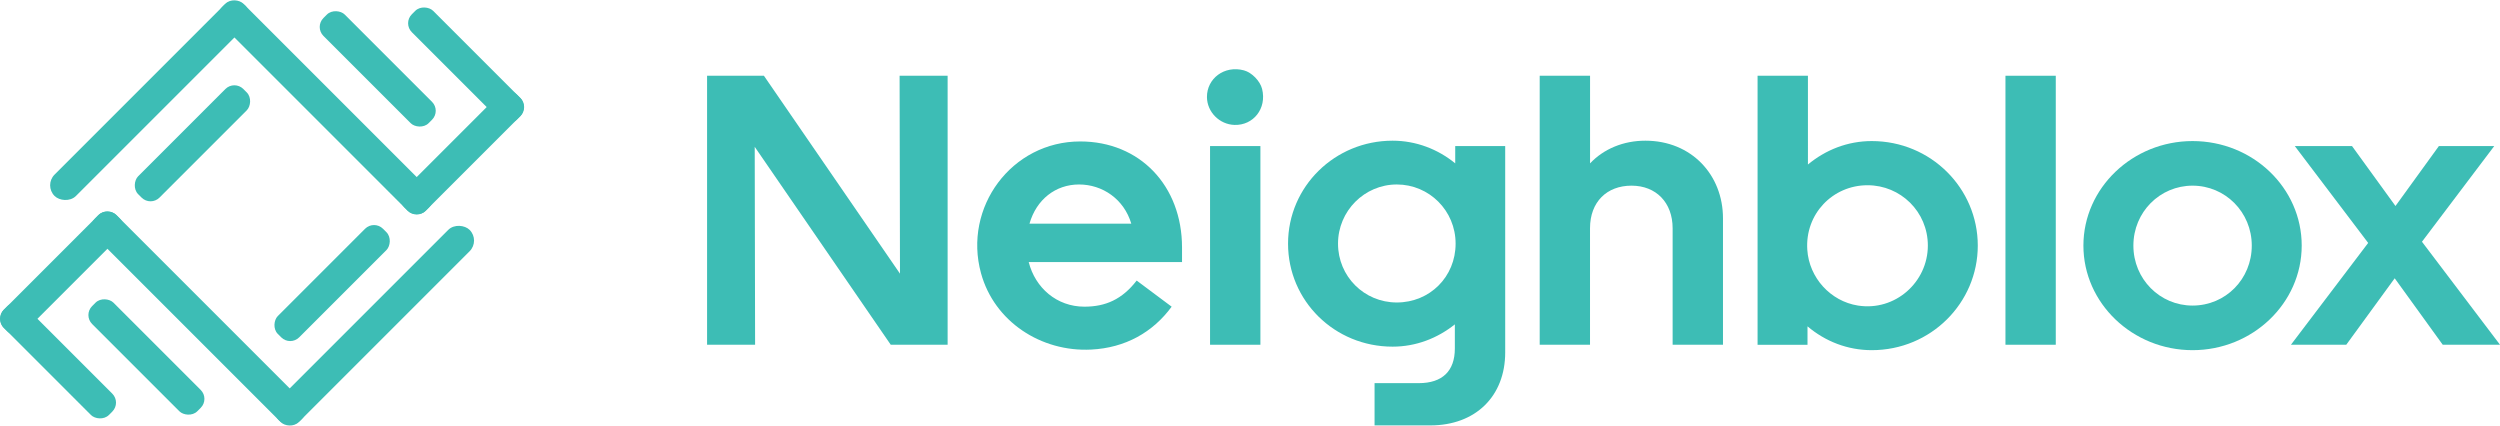 <?xml version="1.0" encoding="UTF-8"?>
<svg id="Layer_1" data-name="Layer 1" xmlns="http://www.w3.org/2000/svg" viewBox="0 0 589.79 100.47">
  <defs>
    <style>
      .cls-1 {
        fill: #3dbdb5;
      }
    </style>
  </defs>
  <g>
    <rect class="cls-1" x="10.12" y="67.55" width="7.12" height="35.09" rx="2.99" ry="2.99" transform="translate(-56.16 34.6) rotate(-45)"/>
    <rect class="cls-1" x="30.98" y="66.67" width="7.12" height="35.09" rx="2.99" ry="2.99" transform="translate(-49.43 49.09) rotate(-45)"/>
    <rect class="cls-1" x="74.78" y="49.23" width="7.12" height="35.09" rx="2.99" ry="2.99" transform="translate(86.53 169.39) rotate(-135)"/>
    <rect class="cls-1" x="43.29" y="41.19" width="7.12" height="67.95" rx="2.99" ry="2.99" transform="translate(-39.43 55.14) rotate(-45)"/>
    <rect class="cls-1" x="11.01" y="45.64" width="7.12" height="37.59" rx="2.99" ry="2.99" transform="translate(-20.69 120.3) rotate(-135)"/>
    <rect class="cls-1" x="56.53" y="73.15" width="63.57" height="7.13" rx="3.56" ry="3.56" transform="translate(-28.38 84.91) rotate(-45)"/>
    <rect class="cls-1" x="106.4" y="-2.17" width="7.12" height="35.09" rx="2.99" ry="2.99" transform="translate(198.59 -51.51) rotate(135)"/>
    <rect class="cls-1" x="85.54" y="-1.29" width="7.12" height="35.09" rx="2.99" ry="2.99" transform="translate(163.61 -35.26) rotate(135)"/>
    <rect class="cls-1" x="41.85" y="16.26" width="7.12" height="35.09" rx="2.99" ry="2.99" transform="translate(53.61 89.82) rotate(-135)"/>
    <rect class="cls-1" x="73.24" y="-8.67" width="7.12" height="67.95" rx="2.99" ry="2.99" transform="translate(149 -11.11) rotate(135)"/>
    <rect class="cls-1" x="105.52" y="17.24" width="7.12" height="37.59" rx="2.99" ry="2.99" transform="translate(57.43 -66.58) rotate(45)"/>
    <rect class="cls-1" x="3.56" y="20.19" width="63.57" height="7.13" rx="3.56" ry="3.56" transform="translate(-6.44 31.95) rotate(-45)"/>
  </g>
  <g>
    <polygon class="cls-1" points="166.81 81.33 166.81 17.87 166.81 17.87 180.22 17.87 180.22 17.87 212.32 64.56 212.32 64.56 212.23 17.87 212.23 17.87 223.56 17.87 223.56 17.87 223.56 81.33 223.56 81.33 210.14 81.33 210.14 81.33 178.05 34.64 178.05 34.64 178.14 81.33 178.14 81.33 166.81 81.33 166.81 81.33"/>
    <path class="cls-1" d="M278.86,58.39c0-14.59-9.97-25.02-24.02-25.02-16.18,0-27.67,15.54-23.4,31.1,3.14,11.41,14.17,18.6,25.99,18,8.01-.4,14.54-4.05,18.98-10.12,0,0,0,0,0,0l-8.25-6.16s0,0,0,0c-3.44,4.44-7.34,6.16-12.33,6.16-6.53,0-11.6-4.44-13.14-10.52,0,0,0,0,0,0h36.17s0,0,0,0v-3.45Zm-35.99-5.62s0,0,0,0c1.63-5.71,6.16-9.25,11.69-9.25s10.61,3.44,12.33,9.25c0,0,0,0,0,0h-24.02Z"/>
    <path class="cls-1" d="M284.74,22.9c-.03-4.39,4.12-7.54,8.73-6.3,1.86,.5,3.81,2.51,4.28,4.38,1.15,4.65-2.08,8.63-6.52,8.49-3.53-.11-6.46-3.04-6.49-6.57Z"/>
    <polygon class="cls-1" points="297.35 81.33 285.47 81.33 285.47 81.33 285.47 34.46 285.47 34.46 297.35 34.46 297.35 34.46 297.35 81.33 297.35 81.33"/>
    <path class="cls-1" d="M343.31,34.46v4.08s0,0,0,0c-4.08-3.35-9.25-5.35-14.78-5.35-13.6,0-24.66,10.79-24.66,24.29s10.97,24.3,24.66,24.3c5.53,0,10.61-1.99,14.69-5.26,0,0,0,0,0,0v5.71c0,5.26-2.9,8.16-8.52,8.16h-10.42s0,0,0,0v9.97s0,0,0,0h13.14c10.7,0,17.68-6.89,17.68-17.22V34.46s0,0,0,0h-11.78s0,0,0,0Zm-13.78,36.9c-7.71,0-13.87-6.16-13.87-13.88s6.25-13.96,13.87-13.96,13.87,6.16,13.87,13.96-6.07,13.88-13.87,13.88Z"/>
    <path class="cls-1" d="M375.12,81.33h-11.88s0,0,0,0V17.87s0,0,0,0h11.88s0,0,0,0v20.67s0,0,0,0c3.26-3.44,7.89-5.35,13.05-5.35,10.88,0,18.31,8.07,18.31,18.31v29.83s0,0,0,0h-11.88s0,0,0,0v-27.47c0-6.07-3.9-10.06-9.7-10.06s-9.79,3.81-9.79,10.06v27.47s0,0,0,0Z"/>
    <path class="cls-1" d="M441.58,33.28c-5.72,0-10.89,2.08-15.06,5.53,0,0,0,0,0,0V17.87s0,0,0,0h-11.88s0,0,0,0v63.47s0,0,0,0h11.78s0,0,0,0v-4.35s0,0,0,0c4.18,3.54,9.43,5.62,15.15,5.62,13.96,0,25.02-11.15,25.02-24.67s-11.06-24.66-25.02-24.66Zm-3.24,38.81c-6.51-1.02-11.54-6.58-11.97-13.16-.56-8.45,5.99-15.23,14.21-15.23,7.8,0,14.23,6.25,14.23,14.23,0,8.64-7.71,15.53-16.47,14.16Z"/>
    <polygon class="cls-1" points="473.12 81.33 473.12 17.87 473.12 17.87 484.99 17.87 484.99 17.87 484.99 81.33 484.99 81.33 473.12 81.33 473.12 81.33"/>
    <path class="cls-1" d="M517.26,33.28c-14.14,0-25.75,11.06-25.75,24.66s11.6,24.67,25.75,24.67,25.75-11.06,25.75-24.67-11.52-24.66-25.75-24.66Zm0,38.81c-7.71,0-13.96-6.25-13.96-14.15s6.25-14.14,13.96-14.14,13.97,6.25,13.97,14.14-6.17,14.15-13.97,14.15Z"/>
    <polygon class="cls-1" points="558.69 57.31 541.38 34.46 554.88 34.46 565.13 48.6 575.37 34.46 588.43 34.46 571.38 57.03 589.79 81.33 576.28 81.33 564.95 65.65 553.52 81.33 540.47 81.33 558.69 57.31"/>
  </g>
</svg>